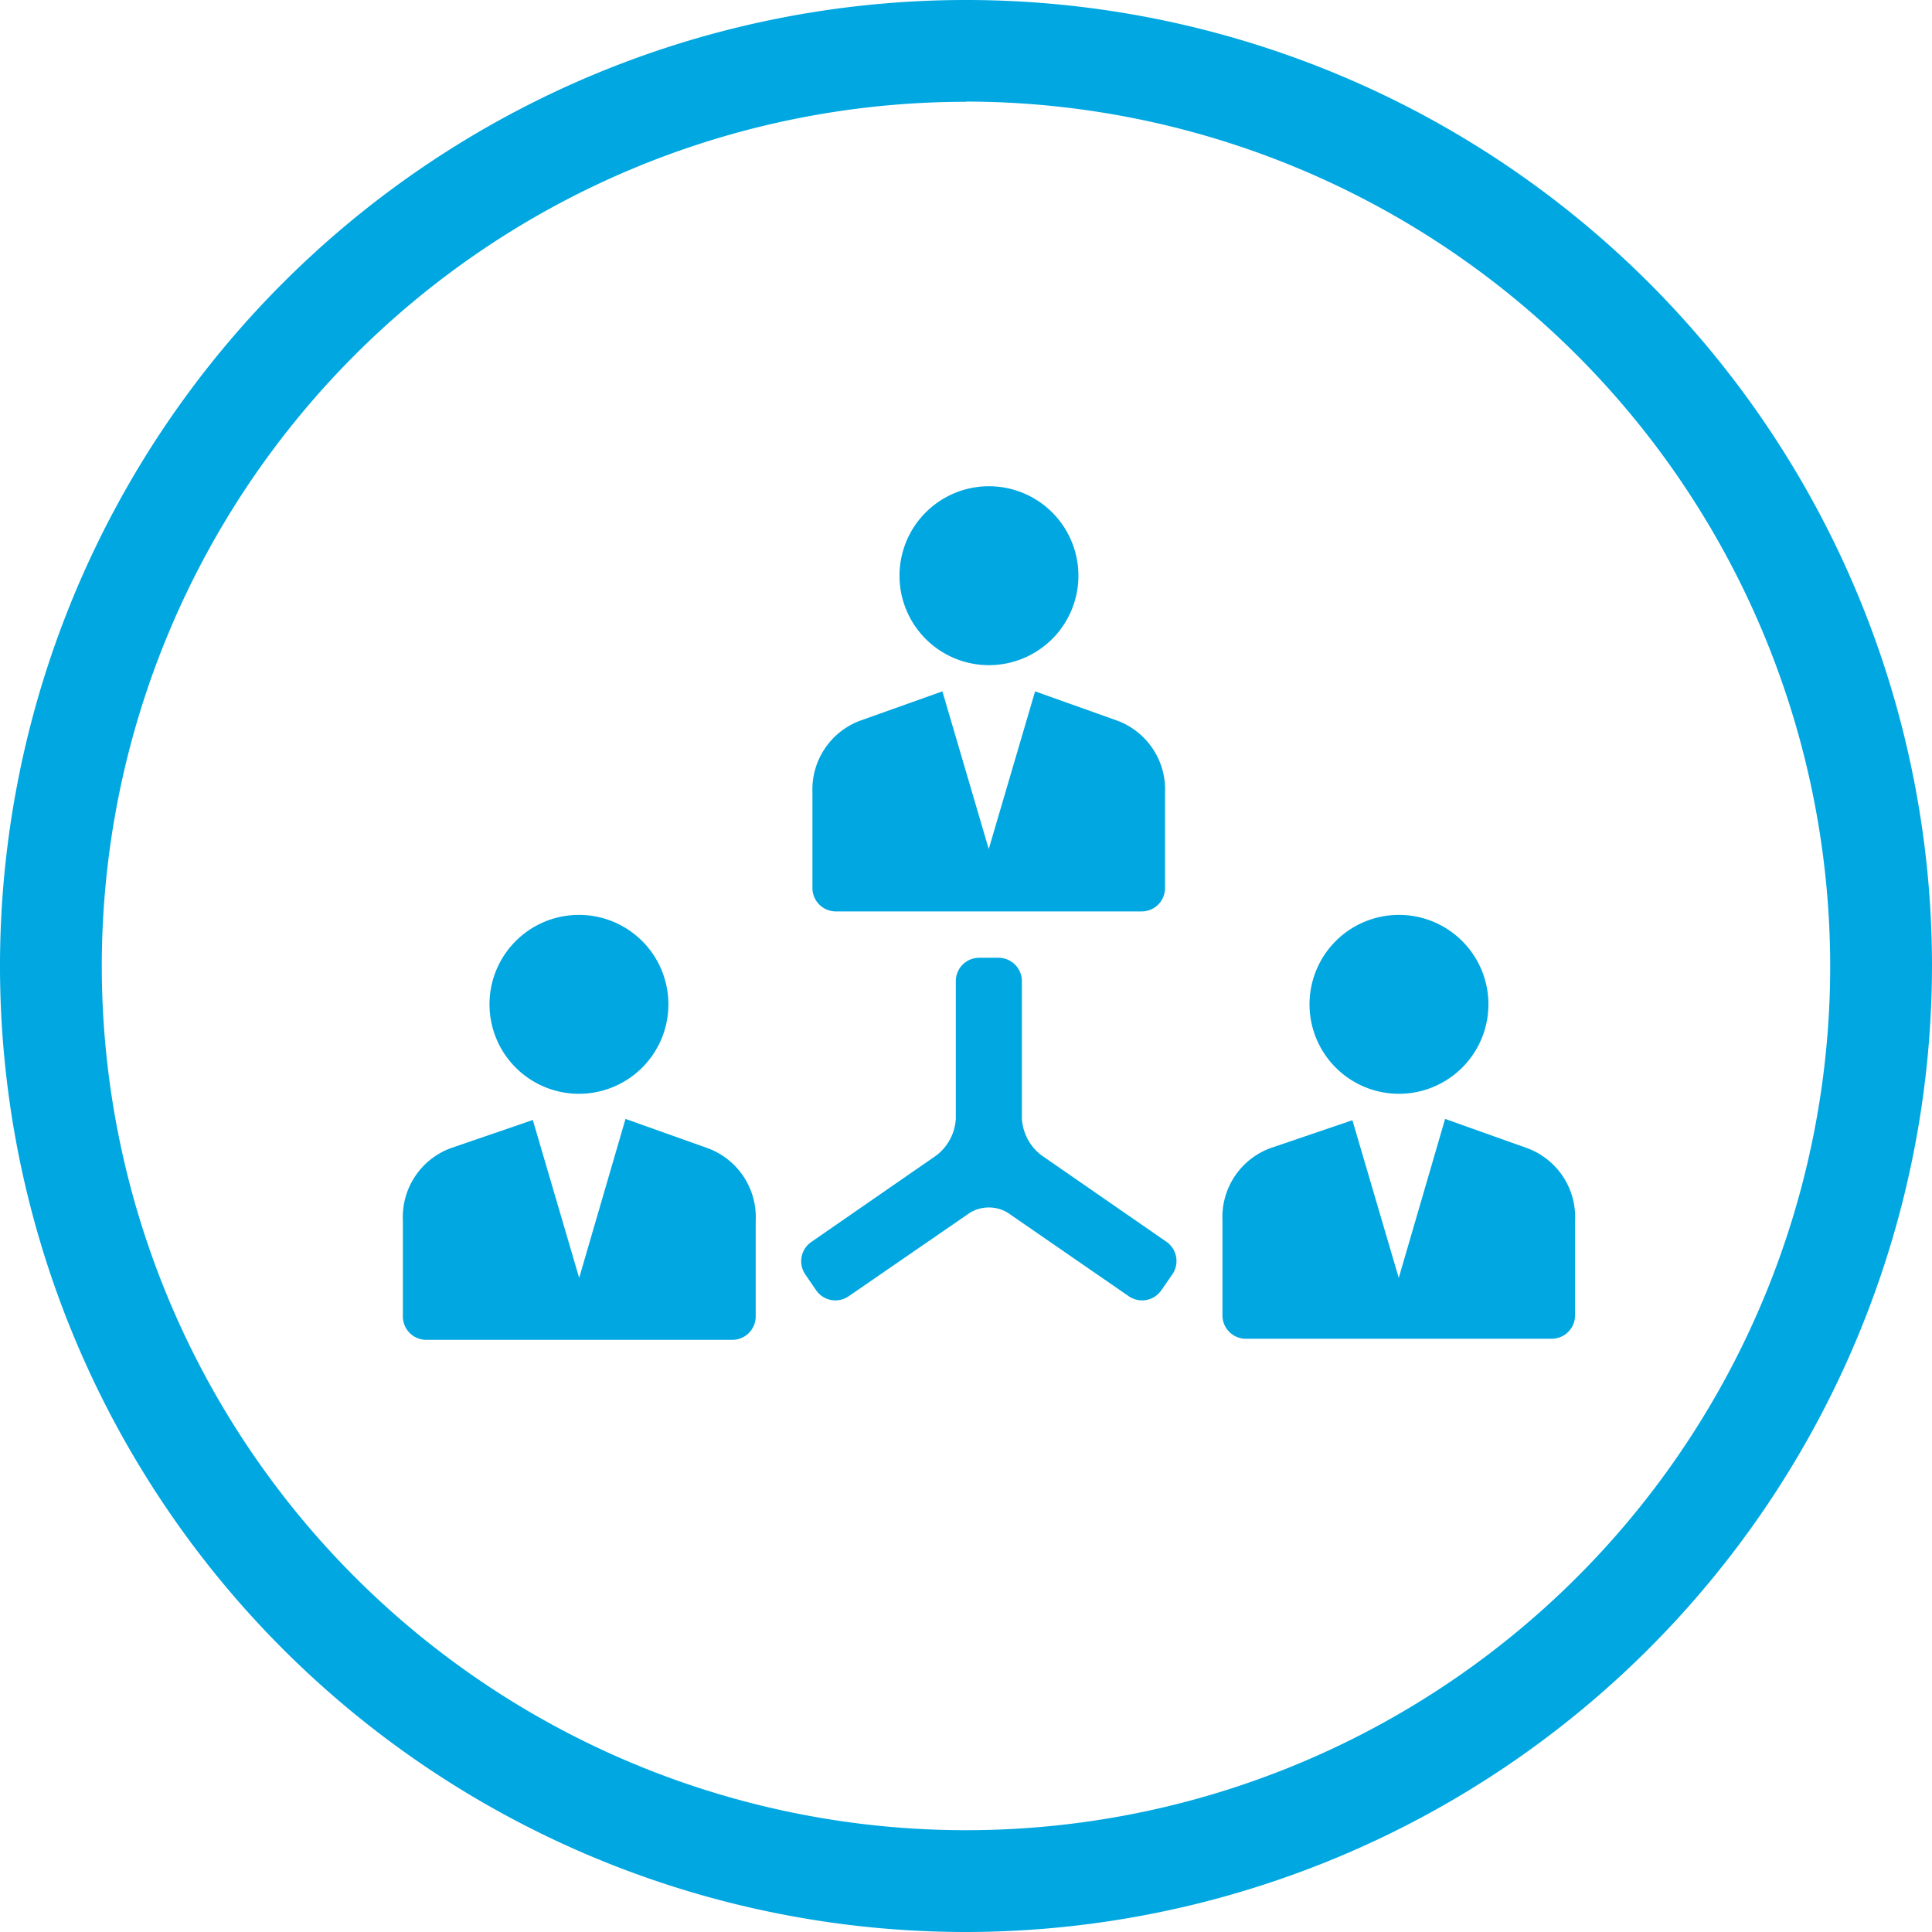 <svg xmlns="http://www.w3.org/2000/svg" viewBox="0 0 89.2 89.2"><defs><style>.cls-1{fill:#00a7e1;}</style></defs><title>acquisition_icon</title><g id="Layer_2" data-name="Layer 2"><g id="Layer_1-2" data-name="Layer 1"><g id="acquisition_icon"><path class="cls-1" d="M54.13,58.83a1.08,1.08,0,0,0-.28-1.5l-5.78-4a2.3,2.3,0,0,1-.89-1.69V45.3a1.08,1.08,0,0,0-1.08-1.08h-.89a1.08,1.08,0,0,0-1.08,1.08v6.35a2.3,2.3,0,0,1-.89,1.69l-5.78,4a1.08,1.08,0,0,0-.28,1.5l.5.73a1.08,1.08,0,0,0,1.5.28L44.77,56a1.68,1.68,0,0,1,1.77,0l5.58,3.85a1.08,1.08,0,0,0,1.5-.28Z"/><path class="cls-1" d="M68.72,46.37a4.13,4.13,0,1,1-4.13-4.13A4.13,4.13,0,0,1,68.72,46.37Zm4,13.69V56.37A3.39,3.39,0,0,0,70.48,53l-3.76-1.34L64.58,59l-2.14-7.28L58.68,53a3.39,3.39,0,0,0-2.24,3.32v4.41a1.08,1.08,0,0,0,1.08,1.08H71.64a1.08,1.08,0,0,0,1.08-1.07h0Z"/><path class="cls-1" d="M26.73,42.24a4.13,4.13,0,1,1-4.13,4.13A4.13,4.13,0,0,1,26.73,42.24ZM18.6,60.78h0a1.08,1.08,0,0,0,1.08,1.08H33.81a1.08,1.08,0,0,0,1.08-1.08V56.37A3.39,3.39,0,0,0,32.64,53l-3.76-1.34L26.74,59,24.6,51.71,20.84,53a3.39,3.39,0,0,0-2.24,3.32v4.41Z"/><path class="cls-1" d="M49.79,26.58a4.13,4.13,0,1,1-4.13-4.13A4.13,4.13,0,0,1,49.79,26.58Zm4,13.69V36.58a3.39,3.39,0,0,0-2.24-3.32l-3.76-1.34L45.65,39.2l-2.14-7.28-3.76,1.34a3.39,3.39,0,0,0-2.24,3.32V41a1.08,1.08,0,0,0,1.08,1.08H52.72A1.08,1.08,0,0,0,53.79,41h0Z"/><path class="cls-1" d="M44.6,89.2A44.6,44.6,0,1,1,89.2,44.6,44.65,44.65,0,0,1,44.6,89.2Zm0-84.5A39.9,39.9,0,1,0,84.5,44.6,39.95,39.95,0,0,0,44.6,4.69Z"/></g></g></g></svg>
